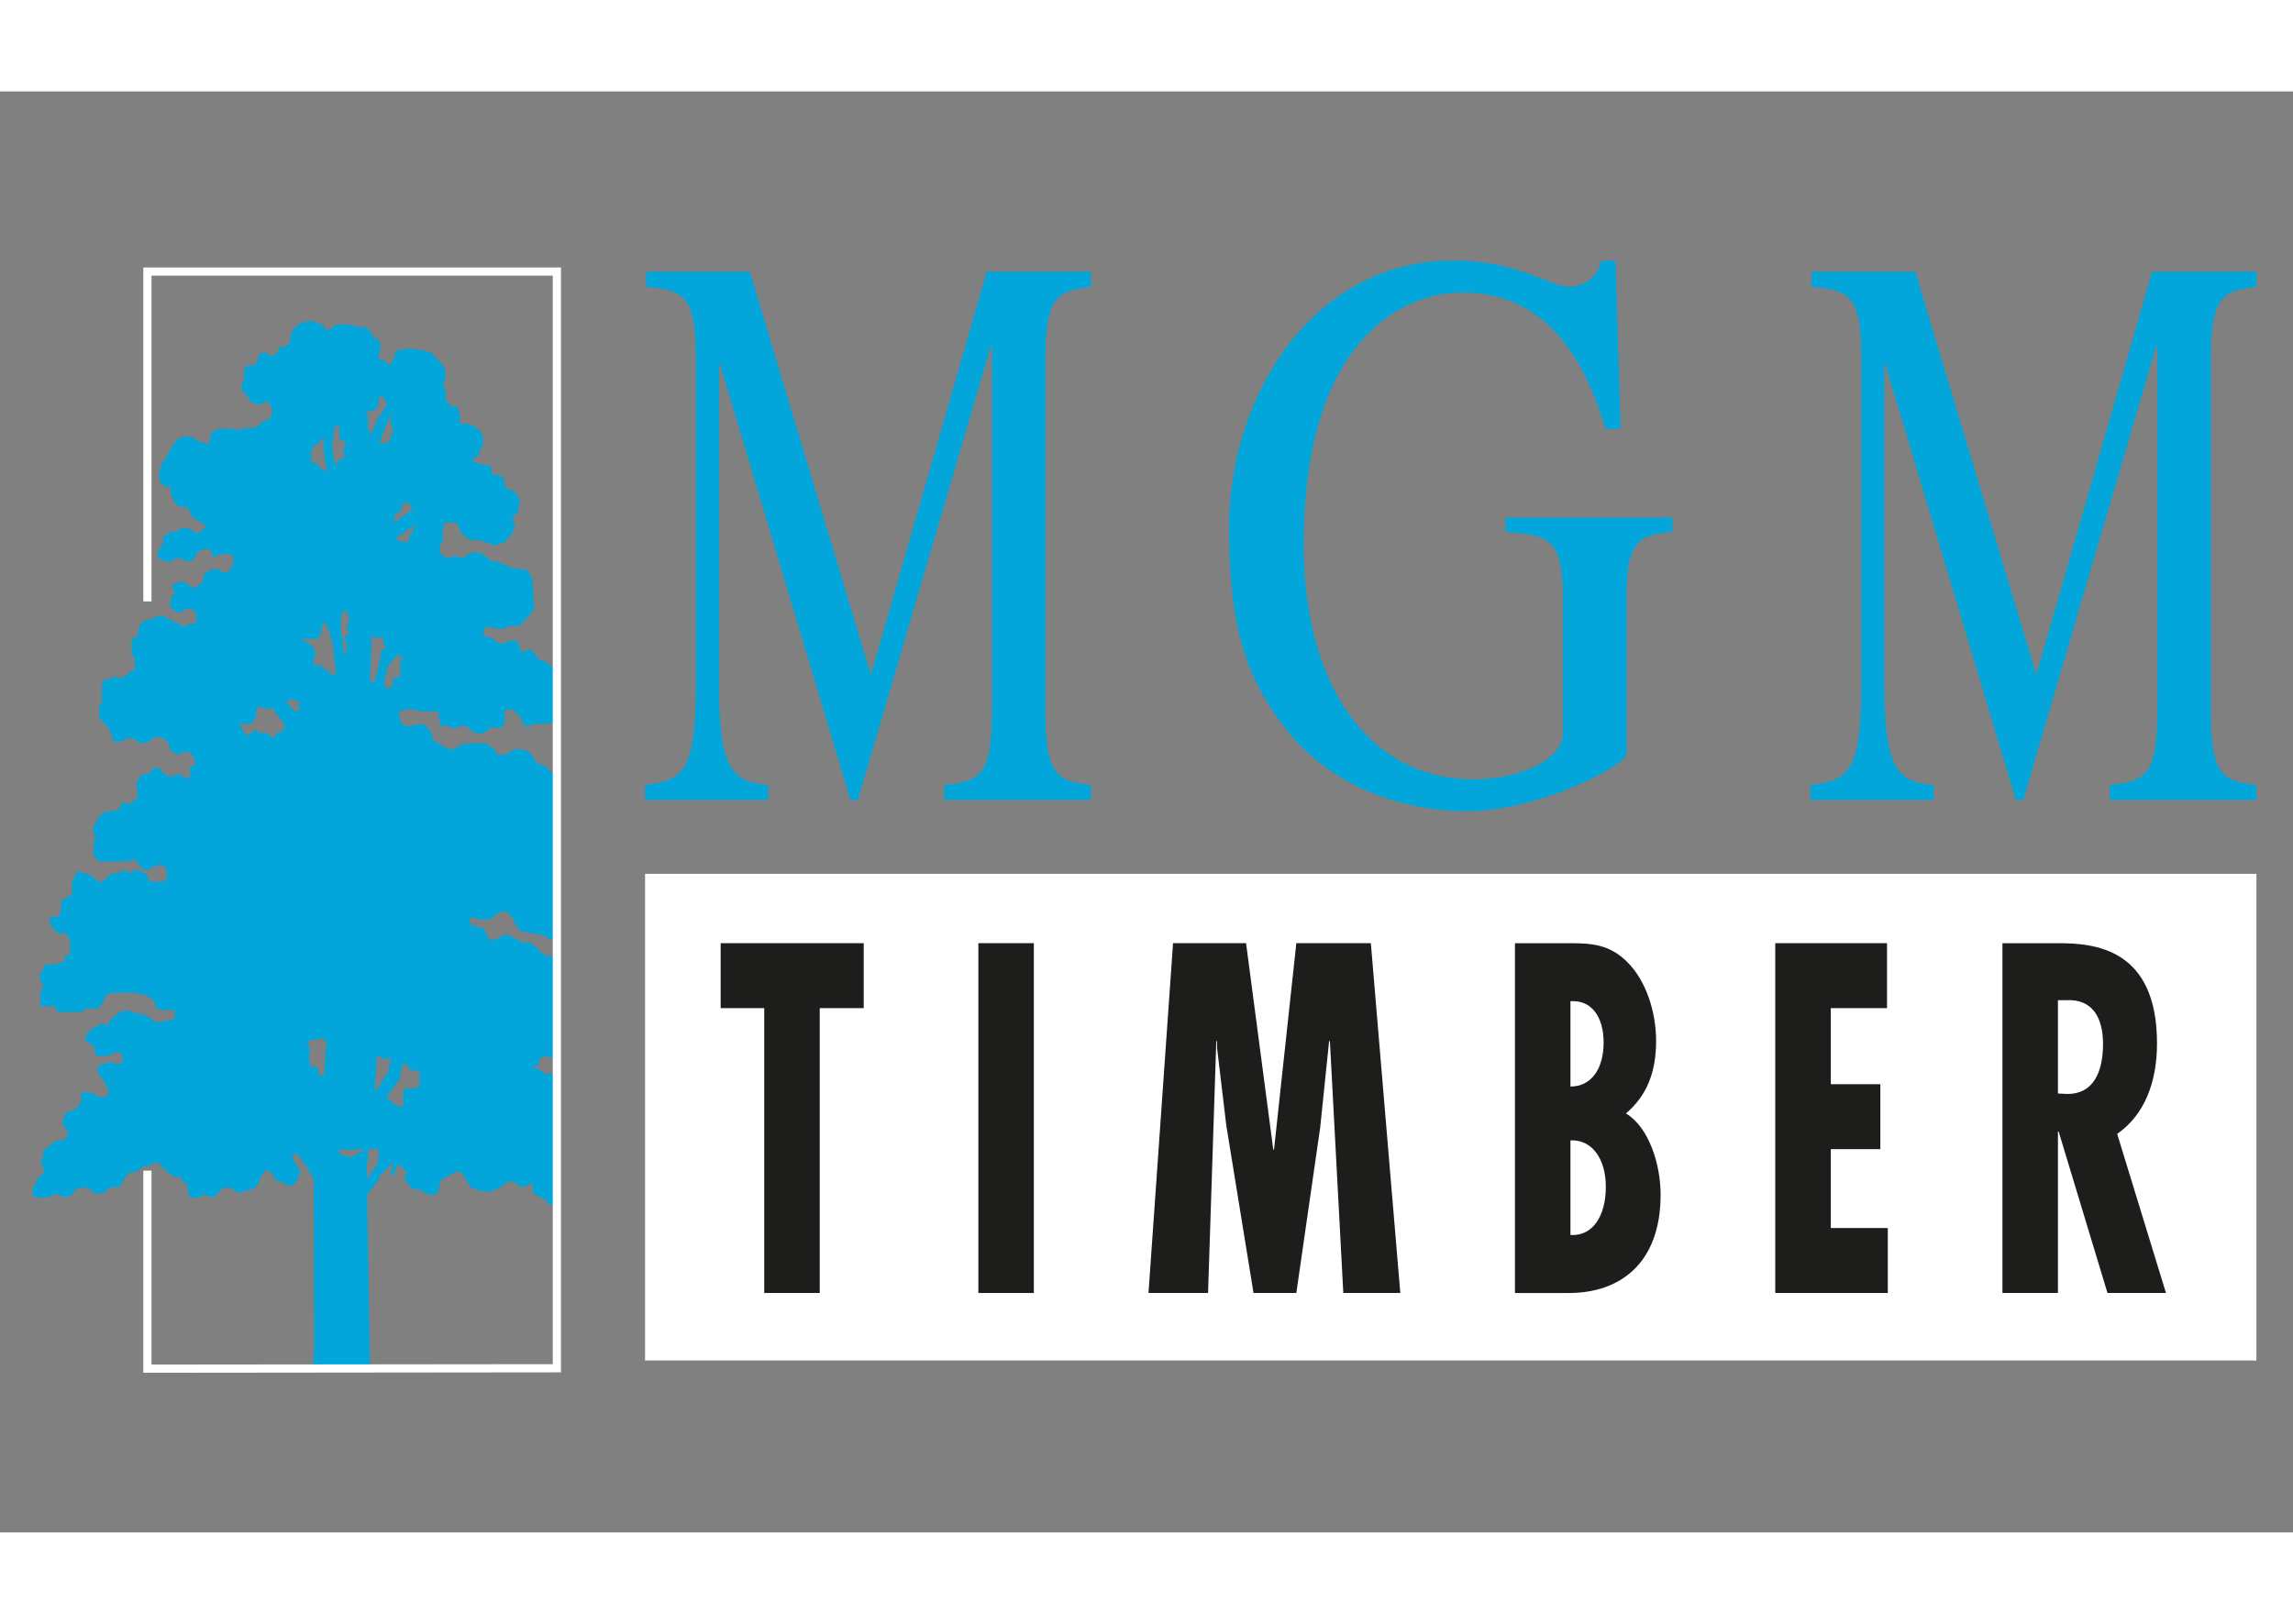 <?xml version="1.0" encoding="UTF-8"?>
<svg width="120px" height="85px" viewBox="0 0 140 88" version="1.1" xmlns="http://www.w3.org/2000/svg" xmlns:xlink="http://www.w3.org/1999/xlink">
    <rect x="0" y="0" width="140" height="88" fill="#808080" stroke="none"/>
    <!-- Generator: Sketch 64 (93537) - https://sketch.com -->
    <title>✱ / LOGOS / Colour - On Black</title>
    <desc>Created with Sketch.</desc>
    <g id="✱-/-LOGOS-/-Colour---On-Black" stroke="none" stroke-width="1" fill="none" fill-rule="evenodd">
        <g id="Group-26" transform="translate(2, 10)">
            <path d="M16.957,4 L17.272,4.094 L17.758,4.291 L17.962,4.623 L18.49,4.276 L18.858,4.203 L19.333,4.247 L20.008,4.405 L20.356,4.394 L20.695,4.758 L20.877,5.125 L21.045,5.125 L21.213,5.298 L21.222,5.642 L21.225,5.83 L21.072,6.206 L21.231,6.388 L21.417,6.382 L21.774,6.735 L21.921,6.544 L22.101,6.183 L22.095,6.006 L22.254,5.81 L22.602,5.763 L22.97,5.68 L23.631,5.78 L24.359,5.959 L24.651,6.341 L24.836,6.479 L25.002,6.664 L25.184,7.032 L25.19,7.581 L25.025,7.954 L25.202,8.119 L25.211,8.668 L25.211,8.865 L25.571,9.232 L25.904,9.223 L26.078,9.752 L26.086,10.298 L26.446,10.29 L26.773,10.357 L27.224,10.645 L27.478,10.986 L27.49,11.544 L27.322,11.908 L27.165,12.284 L26.823,12.475 L26.988,12.64 L27.513,12.819 L27.861,12.813 L28.02,12.995 L28.029,13.351 L28.713,13.527 L28.896,14.252 L29.418,14.429 L29.763,14.963 L29.615,15.686 L29.264,16.068 L29.456,16.432 L29.279,16.984 L28.793,17.534 L28.112,17.736 L27.758,17.557 L27.257,17.396 L26.741,17.41 L26.213,17.049 L26.045,16.688 L25.865,16.321 L25.181,16.338 L25.025,16.711 L25.037,17.243 L25.043,17.446 L24.86,17.619 L24.866,18.162 L25.055,18.362 L25.397,18.53 L25.742,18.345 L26.24,18.506 L26.629,18.239 L26.927,18.124 L27.425,18.221 L27.779,18.477 L27.967,18.659 L28.468,18.744 L29.27,19.114 L29.839,19.164 L30.225,19.252 L30.367,19.502 L30.538,19.869 L30.541,20.239 L30.547,20.41 L30.553,20.78 L30.632,21.353 L30.567,21.702 L30.411,21.89 L30.231,22.07 L30.069,22.258 L29.745,22.634 L29.22,22.648 L28.542,22.845 L27.696,22.681 L27.525,22.869 L27.531,23.227 L28.053,23.4 L28.557,23.753 L29.067,23.568 L29.589,23.553 L29.771,24.085 L29.931,24.255 L30.27,24.073 L30.62,24.24 L30.8,24.611 L31.151,24.796 L31.31,24.796 L31.664,25.136 L31.933,25.267 L31.933,24.511 L31.943,24.519 L32.059,24.777 L32.067,25.265 L32,25.377 L32,26.737 L31.861,26.964 L31.978,27.079 L31.978,26.912 L31.981,26.918 L31.981,26.842 L32.013,26.876 L32.016,26.984 L32.022,26.996 L32.016,27.008 L32.019,27.12 L32,27.139 L32,27.563 L31.87,27.695 L32,27.939 L32,28.197 L31.888,28.424 L31.567,28.606 L31.033,28.618 L30.538,28.629 L30.193,28.82 L29.854,28.471 L29.851,28.286 L29.671,28.115 L29.32,27.751 L28.807,27.76 L28.813,27.945 L28.822,28.494 L28.657,28.853 L27.811,28.87 L27.811,29.046 L27.298,29.255 L26.797,29.07 L26.431,28.712 L25.585,28.92 L25.411,28.735 L24.901,28.744 L24.724,27.848 L24.203,27.86 L23.702,27.866 L23.006,27.698 L22.319,27.895 L22.516,28.629 L22.867,28.791 L23.719,28.603 L24.058,28.764 L24.406,29.317 L24.412,29.678 L24.574,29.672 L25.09,30.022 L25.609,30.21 L25.954,30.004 L26.452,29.819 L26.971,29.807 L27.652,29.796 L28.182,30.154 L28.347,30.506 L28.86,30.501 L29.524,30.125 L30.222,30.286 L30.57,30.645 L30.744,31.015 L31.269,31.179 L31.431,31.355 L31.788,31.714 L32,31.787 L32,42.007 L31.626,41.752 L31.466,41.755 L31.275,41.587 L30.777,41.426 L30.429,41.429 L29.73,41.244 L29.385,40.712 L29.229,40.353 L28.863,40.066 L28.477,40.148 L28.056,40.453 L27.855,40.571 L27.342,40.58 L27.171,40.58 L26.82,40.395 L26.647,40.597 L26.829,40.95 L27.519,41.108 L27.723,41.484 L27.861,41.781 L28.212,41.822 L28.554,41.643 L28.89,41.461 L29.241,41.631 L29.58,41.796 L29.931,41.975 L30.264,41.963 L30.603,42.137 L30.791,42.325 L31.13,42.668 L31.484,42.848 L32,42.692 L32,49.199 L31.947,49.219 L31.41,48.873 L30.915,49.075 L30.921,49.437 L30.408,49.636 L30.744,49.628 L31.269,49.989 L31.779,49.974 L32,49.845 L32,57.924 L31.578,58 L31.236,57.633 L30.886,57.477 L30.547,57.289 L30.538,56.734 L30.379,56.737 L29.86,56.934 L29.344,56.581 L28.999,56.593 L28.495,56.963 L27.997,57.169 L27.478,57.183 L26.956,56.998 L26.794,56.998 L26.449,56.461 L26.257,56.102 L25.918,55.926 L24.91,56.493 L24.751,57.239 L24.415,57.421 L23.905,57.26 L23.716,57.066 L23.392,57.072 L23.041,56.893 L22.696,56.367 L22.679,56.364 L22.841,55.994 L22.334,55.468 L21.998,56.196 L21.971,56.229 L21.827,56.202 L21.986,55.479 L21.874,55.482 L21.846,55.553 L21.51,55.922 L21.208,56.165 L21.166,56.326 L21.051,56.569 L20.738,56.951 L20.587,57.153 L20.416,57.352 L20.584,67.618 L20.598,68 L17.089,68 L17.122,67.861 L17.119,67.527 L17.187,66.769 L17.159,56.452 L16.73,55.673 L16.593,55.502 L16.322,55.101 L16.109,54.85 L15.83,55.048 L16.007,55.415 L16.358,55.958 L16.202,56.32 L16.034,56.681 L15.686,56.872 L15.353,56.696 L15.014,56.528 L14.837,56.531 L14.672,56.164 L14.483,55.997 L14.318,55.814 L14.144,56.002 L13.976,56.182 L13.805,56.558 L13.808,56.731 L13.313,57.101 L12.965,57.104 L12.632,57.301 L12.281,57.122 L12.116,56.948 L11.771,56.954 L11.597,56.963 L11.438,57.136 L11.111,57.527 L10.946,57.533 L10.406,57.348 L10.25,57.548 L9.569,57.559 L9.392,56.652 L9.206,56.655 L9.024,56.287 L8.691,56.29 L8.163,55.944 L7.833,55.597 L7.644,55.412 L7.47,55.412 L7.14,55.606 L6.798,55.618 L6.294,55.985 L5.949,55.994 L5.625,56.361 L5.286,56.91 L4.779,56.922 L4.446,57.116 L4.448,57.289 L4.263,57.292 L3.756,57.304 L3.399,56.948 L3.063,56.954 L2.892,56.963 L2.733,56.966 L2.556,57.157 L2.232,57.524 L2.058,57.527 L1.887,57.527 L1.545,57.351 L1.359,57.354 L0.867,57.553 L0.183,57.562 L0.006,57.383 L0,57.025 L0.165,56.657 L0.324,56.472 L0.324,56.296 L0.666,56.102 L0.66,55.747 L0.481,55.377 L0.643,55.015 L0.64,54.645 L0.97,54.451 L1.141,54.257 L1.483,54.066 L1.819,54.064 L1.99,53.896 L2.161,53.693 L2.155,53.52 L1.981,53.338 L1.801,52.971 L1.963,52.421 L2.801,52.031 L2.798,51.86 L2.969,51.666 L2.957,51.126 L3.293,51.117 L3.467,51.114 L3.818,51.29 L4.342,51.467 L4.499,51.279 L4.67,51.085 L4.49,50.732 L4.322,50.362 L4.133,50.195 L3.959,49.81 L3.959,49.651 L4.118,49.451 L4.799,49.263 L5.15,49.431 L5.492,49.249 L5.486,48.879 L5.309,48.696 L4.961,48.699 L4.628,48.896 L4.454,48.899 L3.947,48.908 L3.77,48.726 L3.765,48.37 L3.585,48.188 L3.237,48.009 L3.228,47.645 L3.57,47.278 L4.257,46.904 L4.596,47.075 L4.593,46.902 L4.92,46.523 L5.436,46.152 L5.943,46.138 L6.282,46.32 L6.63,46.311 L6.969,46.479 L7.302,46.658 L7.485,46.84 L7.671,46.837 L7.833,46.834 L8.673,46.628 L8.667,46.443 L8.658,46.082 L8.328,46.088 L7.818,46.102 L7.467,45.92 L7.461,45.55 L6.945,45.212 L6.096,45.033 L5.749,45.045 L5.575,45.048 L5.068,45.057 L4.72,45.065 L4.387,45.265 L4.389,45.444 L4.053,45.997 L3.372,46.006 L3.199,46.011 L3.039,46.202 L2.689,46.211 L2.355,46.214 L1.512,46.235 L1.33,45.867 L1.144,45.87 L0.478,45.885 L0.466,45.353 L0.457,44.969 L0.631,44.783 L0.625,44.595 L0.445,44.234 L0.439,43.882 L0.61,43.676 L0.764,43.309 L1.097,43.306 L1.456,43.3 L1.963,43.118 L1.96,42.939 L1.957,42.745 L2.291,42.736 L2.285,42.378 L2.279,42.031 L2.273,41.828 L1.931,41.294 L1.757,41.482 L1.418,41.305 L1.244,41.135 L1.052,40.768 L1.041,40.398 L1.403,40.392 L1.565,40.389 L1.73,40.01 L1.727,39.651 L1.722,39.466 L2.223,39.108 L2.4,39.102 L2.391,38.72 L2.391,38.547 L2.388,38.359 L2.706,37.621 L3.393,37.795 L3.903,38.15 L4.095,38.327 L4.428,38.144 L4.587,37.939 L4.755,37.765 L5.103,37.757 L5.607,37.56 L5.955,37.739 L6.291,37.542 L6.468,37.539 L6.807,37.721 L6.984,37.892 L7.152,38.256 L7.671,38.25 L8.01,38.241 L8.178,38.065 L8.172,37.692 L8.169,37.507 L7.992,37.325 L7.815,37.154 L7.653,37.331 L7.305,37.339 L7.137,37.527 L6.978,37.53 L6.798,37.536 L6.639,37.354 L6.282,37.005 L6.105,36.828 L5.946,37.01 L5.769,37.013 L5.262,37.025 L4.917,37.031 L4.569,37.04 L4.074,37.049 L3.717,36.696 L3.714,36.323 L3.741,35.979 L3.703,35.794 L3.856,35.589 L3.694,35.221 L3.691,35.051 L3.688,34.875 L3.844,34.675 L4.024,34.311 L4.363,34.02 L4.861,33.935 L5.035,33.932 L5.362,33.735 L5.362,33.565 L5.53,33.374 L5.881,33.55 L6.385,33.156 L6.391,32.81 L6.309,32.254 L6.645,31.702 L7.031,31.696 L7.199,31.517 L7.382,31.314 L7.706,31.306 L7.883,31.505 L8.06,31.67 L8.393,31.852 L8.573,31.849 L8.741,31.658 L9.254,31.831 L9.43,32.005 L9.601,31.825 L9.599,31.64 L9.59,31.27 L9.923,31.088 L9.92,30.903 L9.752,30.548 L9.575,30.348 L9.398,30.354 L9.062,30.363 L8.906,30.562 L8.366,30.204 L8.363,30.019 L8.195,29.66 L7.844,29.472 L7.718,29.425 L7.349,29.478 L7.166,29.684 L6.692,29.831 L6.332,29.678 L6.144,29.505 L5.631,29.519 L5.465,29.716 L5.126,29.722 L4.956,29.731 L4.773,29.179 L4.593,28.823 L4.251,28.471 L4.071,28.289 L4.065,27.915 L4.056,27.384 L4.224,27.381 L4.224,27.184 L4.216,26.649 L4.207,26.291 L4.363,25.903 L4.711,25.894 L5.053,25.698 L5.389,25.88 L5.896,25.51 L6.067,25.33 L6.241,25.327 L6.229,24.76 L6.226,24.584 L6.049,24.42 L6.037,23.87 L6.032,23.5 L6.202,23.324 L6.373,23.318 L6.527,22.575 L6.692,22.393 L7.214,22.199 L7.373,22.196 L7.706,22.014 L7.88,22.011 L8.219,22.178 L8.57,22.357 L8.92,22.522 L9.26,22.701 L9.601,22.504 L9.938,22.498 L9.982,22.099 L9.899,21.732 L9.584,21.591 L9.41,21.597 L9.068,21.788 L8.744,21.793 L8.378,21.441 L8.372,21.256 L8.537,20.709 L8.723,20.701 L8.525,20.336 L8.523,20.163 L8.867,19.957 L9.209,19.951 L9.557,20.142 L9.719,20.31 L9.899,20.304 L10.406,19.928 L10.406,19.578 L10.574,19.39 L10.896,19.194 L11.412,19.188 L11.58,19.37 L11.765,19.364 L11.927,19.361 L12.255,18.809 L12.246,18.436 L12.078,18.254 L11.745,18.262 L11.397,18.268 L11.055,18.459 L10.875,18.107 L10.707,17.922 L10.548,17.924 L10.032,18.127 L10.032,18.298 L9.69,18.688 L9.357,18.694 L9.003,18.503 L8.679,18.509 L8.499,18.718 L8.151,18.721 L7.815,18.53 L7.644,18.533 L7.635,18.177 L7.803,17.813 L7.968,17.607 L7.962,17.252 L8.122,17.076 L8.467,16.882 L8.814,16.87 L8.974,16.679 L9.147,16.679 L9.492,16.673 L9.834,16.852 L10.008,17.031 L10.524,16.652 L10.521,16.464 L10.179,16.285 L9.994,16.1 L9.82,16.109 L9.634,15.762 L9.469,15.398 L9.124,15.404 L8.782,15.225 L8.62,15.04 L8.422,14.514 L8.416,14.141 L8.069,14.15 L7.903,13.967 L7.727,13.788 L7.718,13.242 L7.883,12.69 L8.039,12.516 L8.552,11.588 L8.867,11.209 L9.389,11.024 L9.899,11.186 L10.085,11.356 L10.751,11.544 L10.91,10.795 L11.093,10.789 L11.252,10.613 L11.6,10.601 L12.284,10.592 L12.626,10.757 L12.62,10.583 L13.13,10.572 L13.478,10.566 L13.823,10.372 L14.068,10.128 L14.492,9.987 L14.651,9.464 L14.466,9.094 L14.292,8.903 L13.959,9.103 L13.614,9.114 L13.272,8.924 L13.08,8.533 L12.8,8.386 L12.732,7.845 L12.9,7.654 L12.891,7.108 L13.056,6.735 L13.233,6.726 L13.564,6.72 L13.903,5.983 L14.074,5.98 L14.239,5.974 L14.589,6.165 L14.917,5.965 L15.085,5.601 L15.421,5.592 L15.751,5.237 L15.742,4.864 L15.931,4.491 L16.414,4.112 L16.573,4.082 L16.957,4 Z M21.125,54.578 L20.478,54.591 L20.464,54.997 L20.469,55.187 L20.388,55.587 L20.396,56.373 L20.721,55.966 L20.883,55.761 L21.093,55.37 L21.125,54.578 Z M20.256,54.596 L18.669,54.63 L18.729,54.877 L19.423,55.117 L19.901,54.814 L20.217,54.622 L20.256,54.596 Z M22.9,49.41 L22.567,49.413 L22.396,50.35 L22.239,50.538 L21.561,51.461 L21.915,51.625 L21.918,51.81 L22.08,51.807 L22.263,51.99 L22.614,51.978 L22.611,51.608 L22.605,51.44 L22.599,51.076 L22.74,50.891 L23.088,50.882 L23.274,50.876 L23.436,50.873 L23.595,50.682 L23.592,50.512 L23.587,50.151 L23.769,49.948 L23.584,49.954 L23.419,49.783 L23.256,49.783 L23.071,49.789 L22.903,49.61 L22.9,49.41 Z M21.178,48.911 L21.019,48.917 L20.871,50.929 L21.054,50.923 L21.381,50.371 L21.709,49.822 L21.868,49.07 L21.52,49.081 L21.358,49.087 L21.178,48.911 Z M17.579,47.704 L17.585,47.889 L17.399,47.894 L17.066,47.903 L16.718,48.091 L16.898,48.288 L16.901,48.45 L16.906,48.82 L16.738,49.011 L16.909,49.005 L16.915,49.378 L16.921,49.54 L17.254,49.531 L17.434,49.728 L17.437,50.083 L17.785,50.074 L17.938,48.065 L17.579,47.704 Z M13.793,27.534 L13.622,27.895 L13.634,28.265 L13.46,28.459 L13.292,28.635 L12.782,28.65 L12.617,28.474 L12.62,28.653 L12.788,28.835 L12.791,29.002 L12.968,29.187 L13.13,29.361 L13.298,29.182 L13.646,28.988 L13.826,29.167 L14.171,29.158 L14.507,29.331 L14.678,29.525 L14.84,29.32 L14.837,29.149 L15.017,29.143 L15.176,29.14 L15.341,28.95 L15.338,28.594 L14.642,27.689 L14.477,27.695 L14.303,27.698 L14.144,27.704 L13.793,27.534 Z M15.819,27.128 L15.657,27.137 L15.489,27.31 L16.004,27.848 L16.17,27.842 L16.34,27.651 L16.164,27.487 L16.329,27.299 L15.819,27.128 Z M22.251,24.243 L22.104,24.619 L21.765,24.998 L21.588,25.351 L21.591,25.536 L21.44,26.094 L21.606,26.453 L21.791,26.45 L21.95,26.273 L22.036,25.836 L22.46,25.698 L22.452,25.327 L22.449,25.16 L22.446,24.787 L22.605,24.611 L22.602,24.411 L22.443,24.611 L22.254,24.42 L22.251,24.243 Z M21.387,23.174 L21.216,23.362 L20.88,23.368 L20.701,23.186 L20.591,25.938 L20.754,26.112 L20.927,25.933 L20.925,25.736 L21.075,25.357 L21.072,25.189 L21.237,24.637 L21.228,24.267 L21.561,23.897 L21.396,23.729 L21.387,23.359 L21.387,23.174 Z M17.782,22.337 L17.62,22.895 L17.62,23.08 L17.452,23.342 L17.293,23.447 L16.367,23.441 L16.8,23.688 L17.172,23.979 L17.263,24.376 L17.154,24.725 L17.16,25.095 L17.484,25.007 L17.635,25.139 L17.835,25.254 L18,25.366 L18.189,25.606 L18.522,25.601 L18.316,23.794 L18.145,23.071 L17.782,22.337 Z M19.132,21.573 L18.973,21.776 L18.808,22.134 L18.814,22.498 L18.817,22.869 L19.026,24.487 L19.179,23.95 L19.173,23.776 L19.002,23.409 L19.165,23.221 L19.344,23.045 L19.159,22.863 L19.324,22.125 L19.321,21.94 L19.138,21.94 L19.132,21.573 Z M23.492,16.37 L22.121,17.308 L22.472,17.501 L22.658,17.499 L22.82,17.493 L22.982,17.49 L22.973,17.117 L23.156,16.926 L23.318,16.92 L23.153,16.755 L23.492,16.37 Z M22.935,15.11 L22.611,15.119 L22.44,15.668 L22.095,15.848 L22.104,16.218 L21.953,16.409 L23.289,15.474 L23.13,15.477 L22.935,15.11 Z M17.747,11.021 L17.579,11.394 L17.254,11.576 L17.072,11.764 L17.077,11.94 L16.918,12.128 L17.086,12.319 L16.927,12.502 L17.092,12.684 L17.275,12.681 L17.434,12.845 L17.611,13.03 L17.962,13.21 L17.761,11.926 L17.747,11.021 Z M18.764,10.451 L18.431,10.46 L18.265,11.735 L18.469,12.822 L18.628,12.651 L18.787,12.399 L19.144,12.278 L18.952,12.081 L18.949,11.896 L19.132,11.535 L19.058,11.374 L18.77,11.294 L18.681,10.827 L18.764,10.451 Z M21.974,9.482 L21.494,10.572 L21.169,11.494 L21.517,11.485 L21.859,11.306 L21.856,11.103 L21.853,10.936 L21.998,10.93 L21.998,10.56 L21.838,10.201 L21.835,10.028 L21.974,9.482 Z M21.275,8.565 L21.119,8.756 L21.122,8.953 L21.057,9.314 L20.777,9.508 L20.618,9.511 L20.288,9.693 L20.479,9.858 L20.482,10.096 L20.462,10.228 L20.465,10.416 L20.468,10.592 L20.647,10.959 L21.072,9.984 L21.632,9.117 L21.467,8.75 L21.275,8.565 Z" id="tree-emblem" fill="#02A6DB"></path>
            <polyline id="Stroke-9" stroke="#FFFFFF" stroke-width="0.5" points="7 21.146 7 1 32 1 32 67.974 7 68 7 55.906"></polyline>
            <g id="Group-25" transform="translate(37, 0)">
                <path d="M98.767,1.937 C96.751,2.182 95.982,2.473 95.982,6.324 L95.982,27.963 C95.982,31.717 96.718,32.156 98.767,32.35 L98.767,33.275 L89.809,33.275 L89.809,32.35 C92.304,32.156 92.721,31.425 92.721,27.427 L92.721,5.543 L92.656,5.543 L84.529,33.275 L84.082,33.275 L76.114,6.666 L76.052,6.666 L76.052,26.112 C76.052,31.13 76.723,32.203 79.059,32.35 L79.059,33.275 L71.541,33.275 L71.541,32.35 C73.971,32.105 74.645,31.375 74.645,26.112 L74.645,6.324 C74.645,2.523 73.971,2.131 71.606,1.937 L71.606,1.012 L77.939,1.012 L85.33,25.623 L92.399,1.012 L98.767,1.012 L98.767,1.937 Z" id="Fill-11" fill="#02A6DB"></path>
                <path d="M63.113,16.901 C61.354,17.095 60.313,17.192 60.313,20.654 L60.313,30.451 C60.313,31.132 54.994,33.958 50.595,33.958 C46.636,33.958 42.198,32.496 39.357,28.745 C37.237,25.917 36.04,23.041 36.04,16.656 C36.04,8.468 41.238,0.33 49.717,0.33 C53.755,0.33 55.594,1.939 56.875,1.939 C57.194,1.939 58.513,1.694 58.755,0.33 L59.633,0.33 L59.952,10.613 L59.033,10.613 C57.954,7.104 55.875,2.281 50.276,2.281 C46.477,2.281 40.599,5.351 40.599,17.682 C40.599,26.503 44.756,32.01 50.956,32.01 C53.676,32.01 56.434,30.887 56.434,29.134 L56.434,21.238 C56.434,17.192 55.636,17.145 52.916,16.901 L52.916,16.023 L63.113,16.023 L63.113,16.901 Z" id="Fill-13" fill="#02A6DB"></path>
                <path d="M27.612,1.937 C25.595,2.182 24.829,2.473 24.829,6.324 L24.829,27.963 C24.829,31.717 25.563,32.156 27.612,32.35 L27.612,33.275 L18.653,33.275 L18.653,32.35 C21.149,32.156 21.565,31.425 21.565,27.427 L21.565,5.543 L21.5,5.543 L13.376,33.275 L12.926,33.275 L4.962,6.666 L4.897,6.666 L4.897,26.112 C4.897,31.13 5.568,32.203 7.903,32.35 L7.903,33.275 L0.385,33.275 L0.385,32.35 C2.815,32.105 3.489,31.375 3.489,26.112 L3.489,6.324 C3.489,2.523 2.815,2.131 0.45,1.937 L0.45,1.012 L6.783,1.012 L14.174,25.623 L21.246,1.012 L27.612,1.012 L27.612,1.937 Z" id="Fill-15" fill="#02A6DB"></path>
                <polygon id="Fill-17" fill="#FFFFFF" points="0.385 67.5 98.766 67.5 98.766 37.782 0.385 37.782"></polygon>
                <polygon id="Fill-19" fill="#1D1D1B" points="13.734 42.016 13.734 45.982 11.049 45.982 11.049 63.377 7.661 63.377 7.661 45.982 5 45.982 5 42.016"></polygon>
                <polygon id="Fill-20" fill="#1D1D1B" points="20.734 63.378 24.122 63.378 24.122 42.016 20.734 42.016"></polygon>
                <polygon id="Fill-21" fill="#1D1D1B" points="37.079 42.016 38.741 54.624 38.785 54.624 40.148 42.016 44.698 42.016 46.496 63.377 43.016 63.377 42.197 47.994 42.15 47.994 41.606 53.262 40.148 63.377 37.534 63.377 35.873 53.15 35.305 48.389 35.305 47.994 35.261 47.994 34.758 63.377 31.122 63.377 32.621 42.016"></polygon>
                <path d="M56.884,54.056 L56.884,59.837 C58.247,59.92 59.045,58.673 59.045,56.891 C59.045,55.217 58.226,54 56.884,54.056 L56.884,54.056 Z M56.884,45.559 L56.884,50.771 C58.158,50.771 58.909,49.693 58.909,48.078 C58.909,46.522 58.179,45.473 56.884,45.559 L56.884,45.559 Z M53.496,63.379 L53.496,42.017 L56.816,42.017 C58.134,42.017 59.273,42.073 60.364,43.178 C61.502,44.31 62.114,46.21 62.114,47.993 C62.114,49.893 61.546,51.337 60.272,52.412 C61.682,53.264 62.389,55.53 62.389,57.371 C62.389,61.593 59.885,63.379 56.792,63.379 L53.496,63.379 Z" id="Fill-22" fill="#1D1D1B"></path>
                <polygon id="Fill-23" fill="#1D1D1B" points="76.213 42.016 76.213 45.982 72.78 45.982 72.78 50.628 75.805 50.628 75.805 54.594 72.78 54.594 72.78 59.411 76.26 59.411 76.26 63.377 69.389 63.377 69.389 42.016"></polygon>
                <path d="M86.648,51.195 L87.239,51.224 C88.786,51.224 89.401,49.922 89.401,48.163 C89.401,46.634 88.809,45.387 87.103,45.499 L86.648,45.499 L86.648,51.195 Z M83.26,63.378 L83.26,42.017 L86.672,42.017 C88.83,42.017 92.697,42.3 92.697,48.136 C92.697,50.488 91.946,52.497 90.264,53.661 L93.244,63.378 L89.673,63.378 L86.692,53.52 L86.648,53.52 L86.648,63.378 L83.26,63.378 Z" id="Fill-24" fill="#1D1D1B"></path>
            </g>
        </g>
    </g>
</svg>